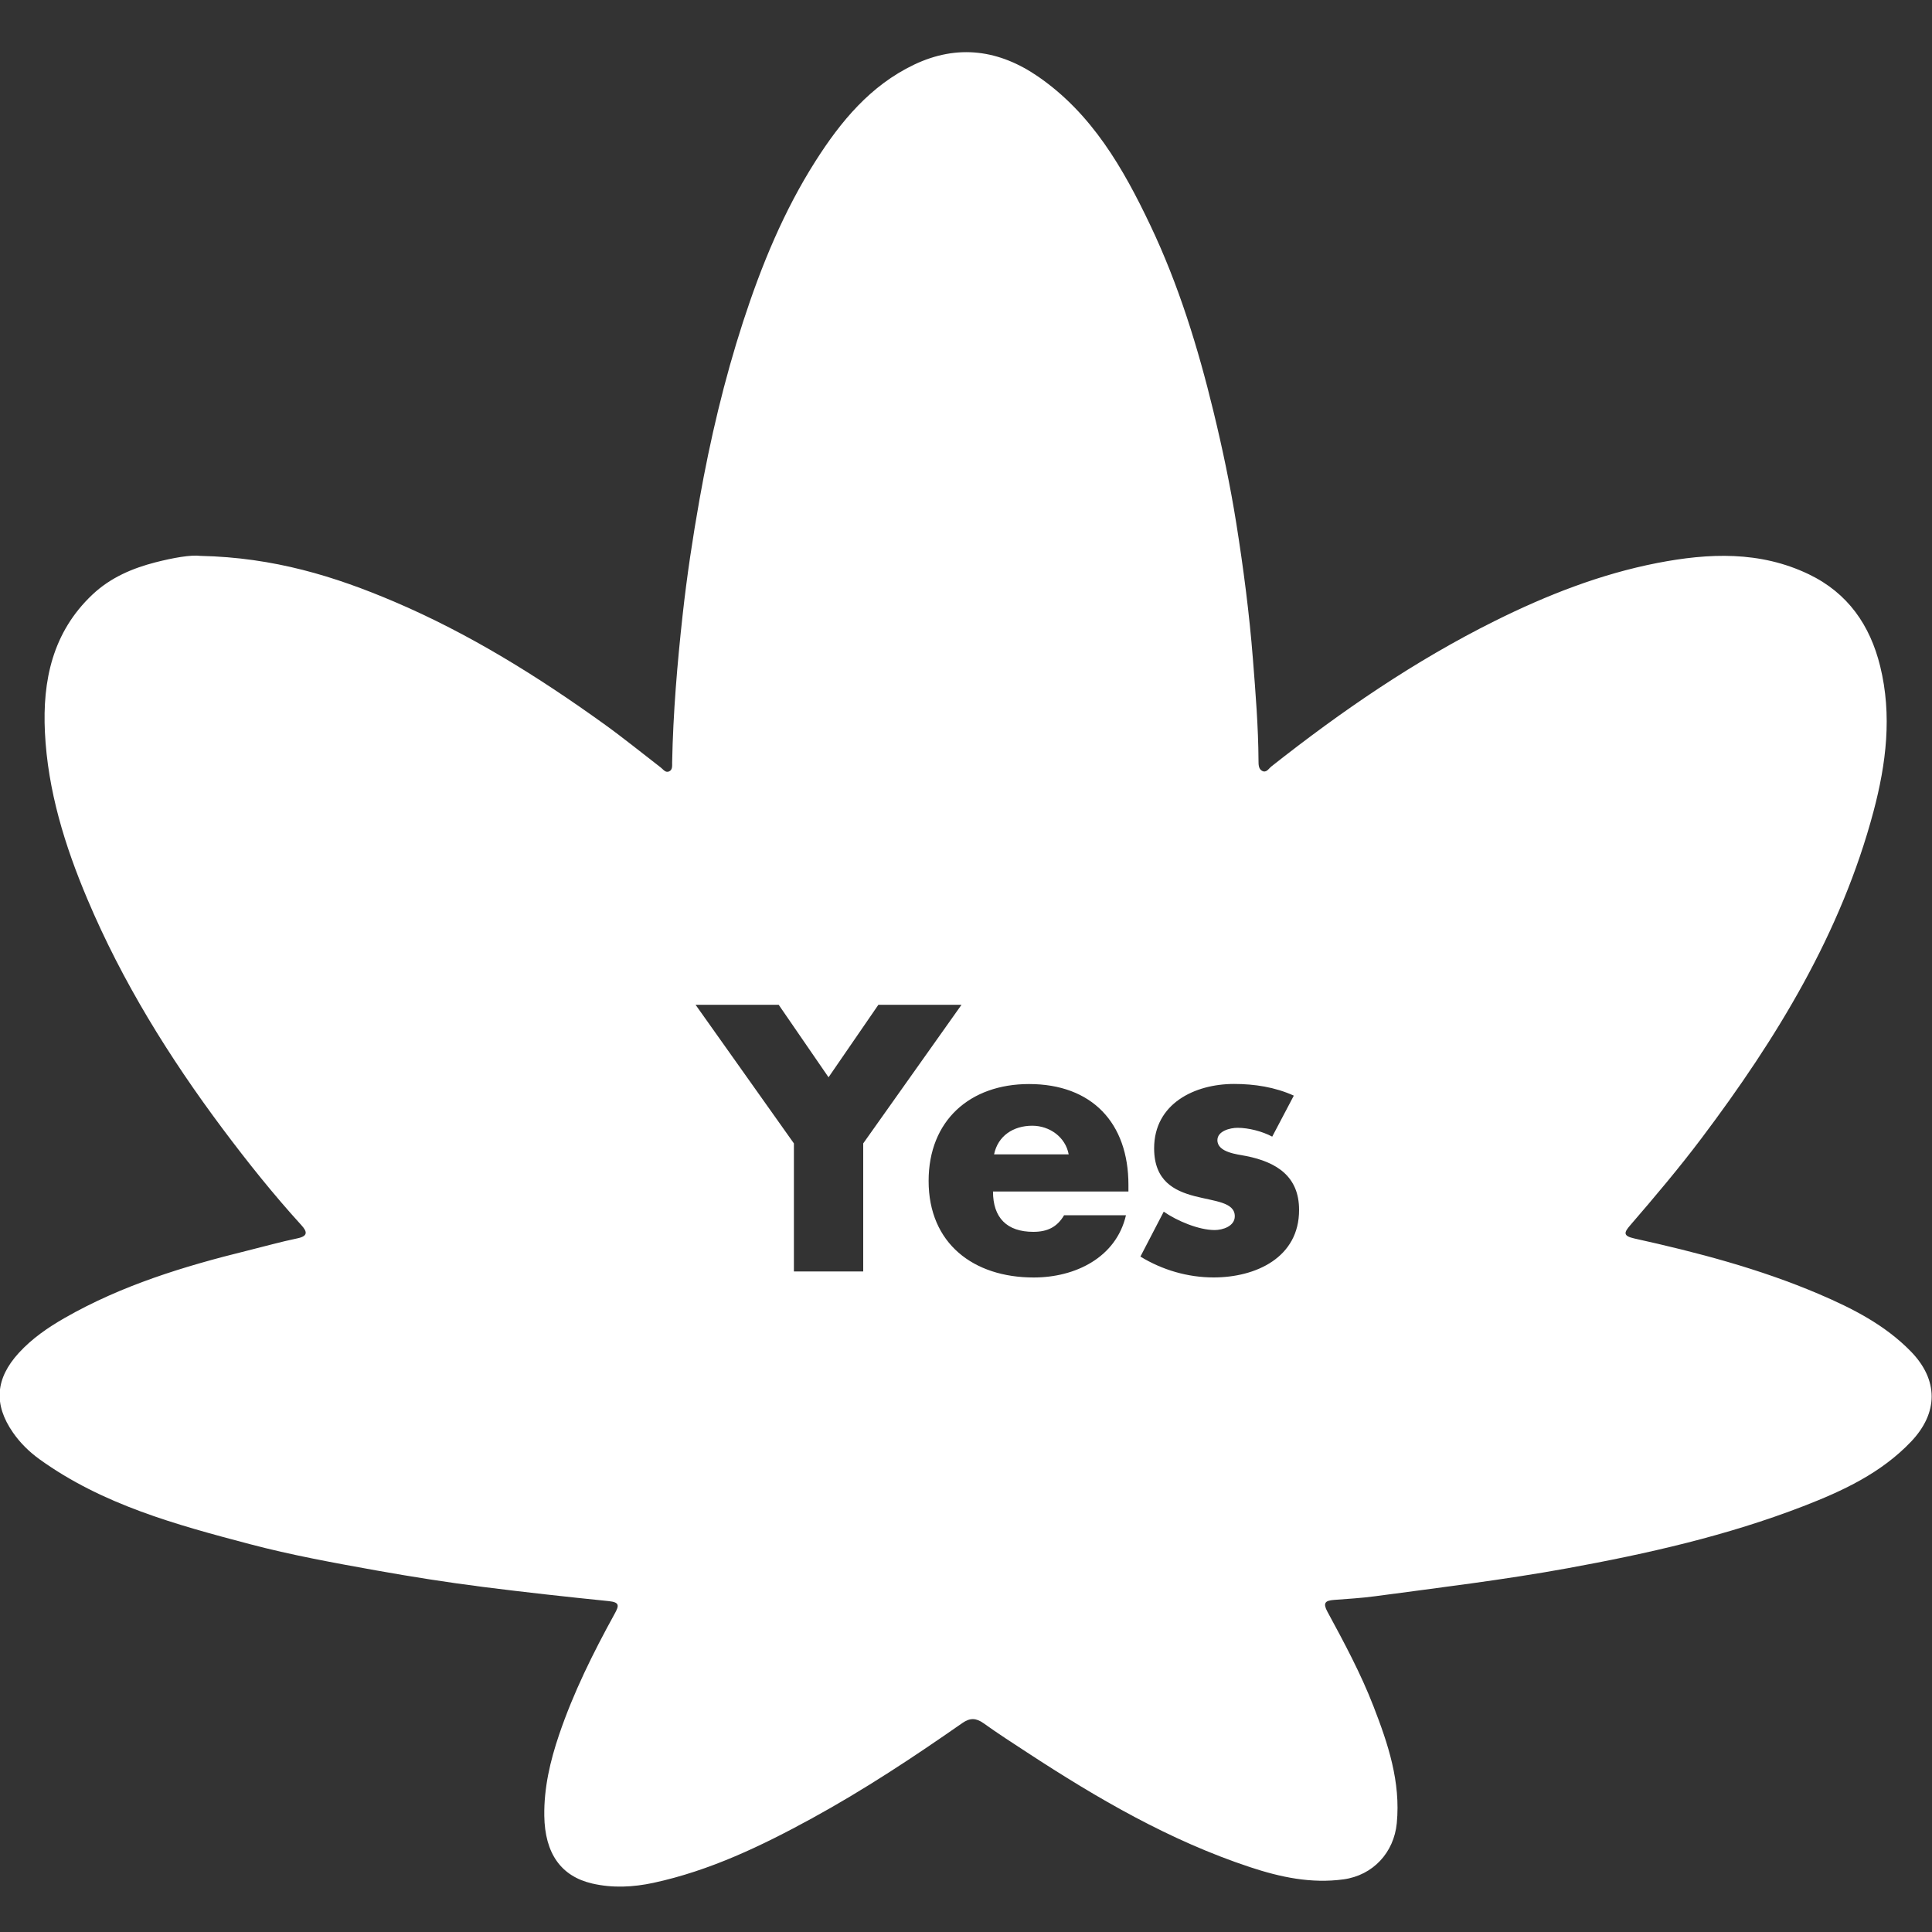 <?xml version="1.0" encoding="utf-8"?>
<!-- Generator: Adobe Illustrator 25.3.1, SVG Export Plug-In . SVG Version: 6.00 Build 0)  -->
<svg version="1.1" id="Layer_1" xmlns="http://www.w3.org/2000/svg" xmlns:xlink="http://www.w3.org/1999/xlink" x="0px" y="0px"
	 viewBox="0 0 400 400" style="enable-background:new 0 0 400 400;" xml:space="preserve">
<rect x="0" y="0" width="400" height="400" fill="#333333" stroke="none"/>
<style type="text/css">
	.st0{fill:#FFFFFF;}
</style>
<g>
	<path class="st0" d="M395.64,279.82c-5.38-5.52-12.1-8.93-19.05-11.9c-12.31-5.25-25.2-8.63-38.23-11.51
		c-2.38-0.53-2.13-1.24-0.84-2.73c5.09-5.9,10.12-11.85,14.82-18.09c15.51-20.62,28.84-42.37,35.55-67.59
		c2.63-9.9,3.87-19.93,1.38-30.06c-2.09-8.49-6.68-15.15-14.77-19.04c-10.13-4.87-20.74-4.4-31.33-2.35
		c-11.79,2.29-22.92,6.66-33.66,12c-16.59,8.25-31.78,18.68-46.29,30.14c-0.57,0.45-1.04,1.41-1.95,0.89
		c-0.74-0.43-0.7-1.36-0.71-2.13c-0.04-7.03-0.61-14.02-1.16-21.02c-0.74-9.41-1.96-18.77-3.44-28.09
		c-1.24-7.77-2.86-15.48-4.72-23.13c-3.21-13.24-7.21-26.22-13.07-38.55c-5.62-11.82-12.08-23.09-23.17-30.76
		c-8.06-5.57-16.7-6.84-25.78-2.5c-9.03,4.32-15.14,11.73-20.35,19.91c-6.6,10.36-11.23,21.65-15.02,33.3
		c-3.91,12.04-6.8,24.31-9.02,36.77c-1.41,7.93-2.61,15.88-3.49,23.87c-1.12,10.16-1.98,20.35-2.18,30.58
		c-0.01,0.68,0.12,1.52-0.6,1.87c-0.76,0.37-1.23-0.39-1.76-0.8c-3.91-3.01-7.74-6.13-11.75-9.01
		c-13.67-9.83-27.91-18.71-43.45-25.33c-12.26-5.22-24.85-9.14-40.09-9.47c-2.02-0.26-5.71,0.41-9.31,1.33
		c-4.82,1.24-9.32,3.16-13.05,6.67c-8.28,7.8-10.37,17.83-9.85,28.52c0.58,12.05,4.11,23.47,8.79,34.54
		c7.22,17.1,16.93,32.74,28.02,47.57c5.14,6.87,10.49,13.57,16.27,19.92c1.24,1.36,1.44,2.28-0.82,2.75
		c-3.47,0.72-6.9,1.69-10.34,2.54c-13.15,3.24-26.04,7.18-37.87,13.96c-3.44,1.97-6.73,4.24-9.46,7.22
		c-4.84,5.3-5.26,10.64-1.2,16.49c1.5,2.16,3.36,3.98,5.47,5.51c13.07,9.42,28.3,13.56,43.54,17.58c8.62,2.28,17.4,3.87,26.19,5.45
		c7.33,1.31,14.68,2.47,22.06,3.41c8.67,1.1,17.36,2.06,26.05,2.94c2.35,0.24,2.19,0.94,1.22,2.69
		c-4.43,8.05-8.51,16.26-11.47,24.99c-1.85,5.44-3.14,11-3.06,16.77c0.11,7.82,3.49,12.53,9.91,14.02
		c4.22,0.98,8.49,0.76,12.65-0.13c11.71-2.52,22.41-7.65,32.83-13.35c10.81-5.91,21.07-12.7,31.16-19.74
		c1.62-1.13,2.86-1.06,4.43,0.06c2.95,2.12,6.01,4.08,9.05,6.07c14.52,9.5,29.47,18.2,46.05,23.69c6.28,2.08,12.67,3.46,19.4,2.54
		c6.09-0.84,10.43-5.54,11.02-11.63c0.82-8.58-1.8-16.4-4.81-24.16c-2.63-6.8-6.08-13.22-9.55-19.62c-0.97-1.79-0.48-2.3,1.3-2.44
		c2.85-0.22,5.71-0.38,8.53-0.76c13.29-1.79,26.61-3.38,39.82-5.79c16.64-3.03,33.08-6.75,48.88-12.86
		c8.17-3.16,16.1-6.85,22.31-13.37C401.34,292.5,401.36,285.71,395.64,279.82z M178.72,263.24h-14.35v-26.51l-20.36-28.7h17.21
		l10.32,15.01l10.32-15.01h17.21l-20.35,28.7V263.24z M233.63,246.69h-28.04c0,5.42,2.86,8.35,8.35,8.35c2.86,0,4.91-0.95,6.37-3.44
		h12.81c-1.02,4.4-3.66,7.62-7.1,9.74c-3.44,2.12-7.69,3.15-12.01,3.15c-12.45,0-21.75-7.03-21.75-19.99
		c0-12.52,8.57-20.06,20.79-20.06c13.03,0,20.58,8.06,20.58,20.87V246.69z M251.27,264.48c-5.35,0-10.62-1.54-15.16-4.32l4.83-9.3
		c2.71,1.9,7.25,3.81,10.54,3.81c1.69,0,4.17-0.8,4.17-2.86c0-2.93-4.17-3.08-8.35-4.17c-4.17-1.1-8.35-3.15-8.35-9.89
		c0-9.23,8.35-13.33,16.55-13.33c4.25,0,8.49,0.66,12.37,2.42l-4.47,8.49c-2.05-1.1-4.91-1.83-7.18-1.83
		c-1.54,0-4.17,0.66-4.17,2.56c0,2.56,4.17,2.93,6,3.29c6.22,1.25,10.91,4.18,10.91,11.13
		C268.99,260.38,259.98,264.48,251.27,264.48z"/>
	<path class="st0" d="M213.72,233.07c-3.88,0-7.1,2.05-7.91,5.93h15.45C220.6,235.41,217.3,233.07,213.72,233.07z"/>
</g>
</svg>
